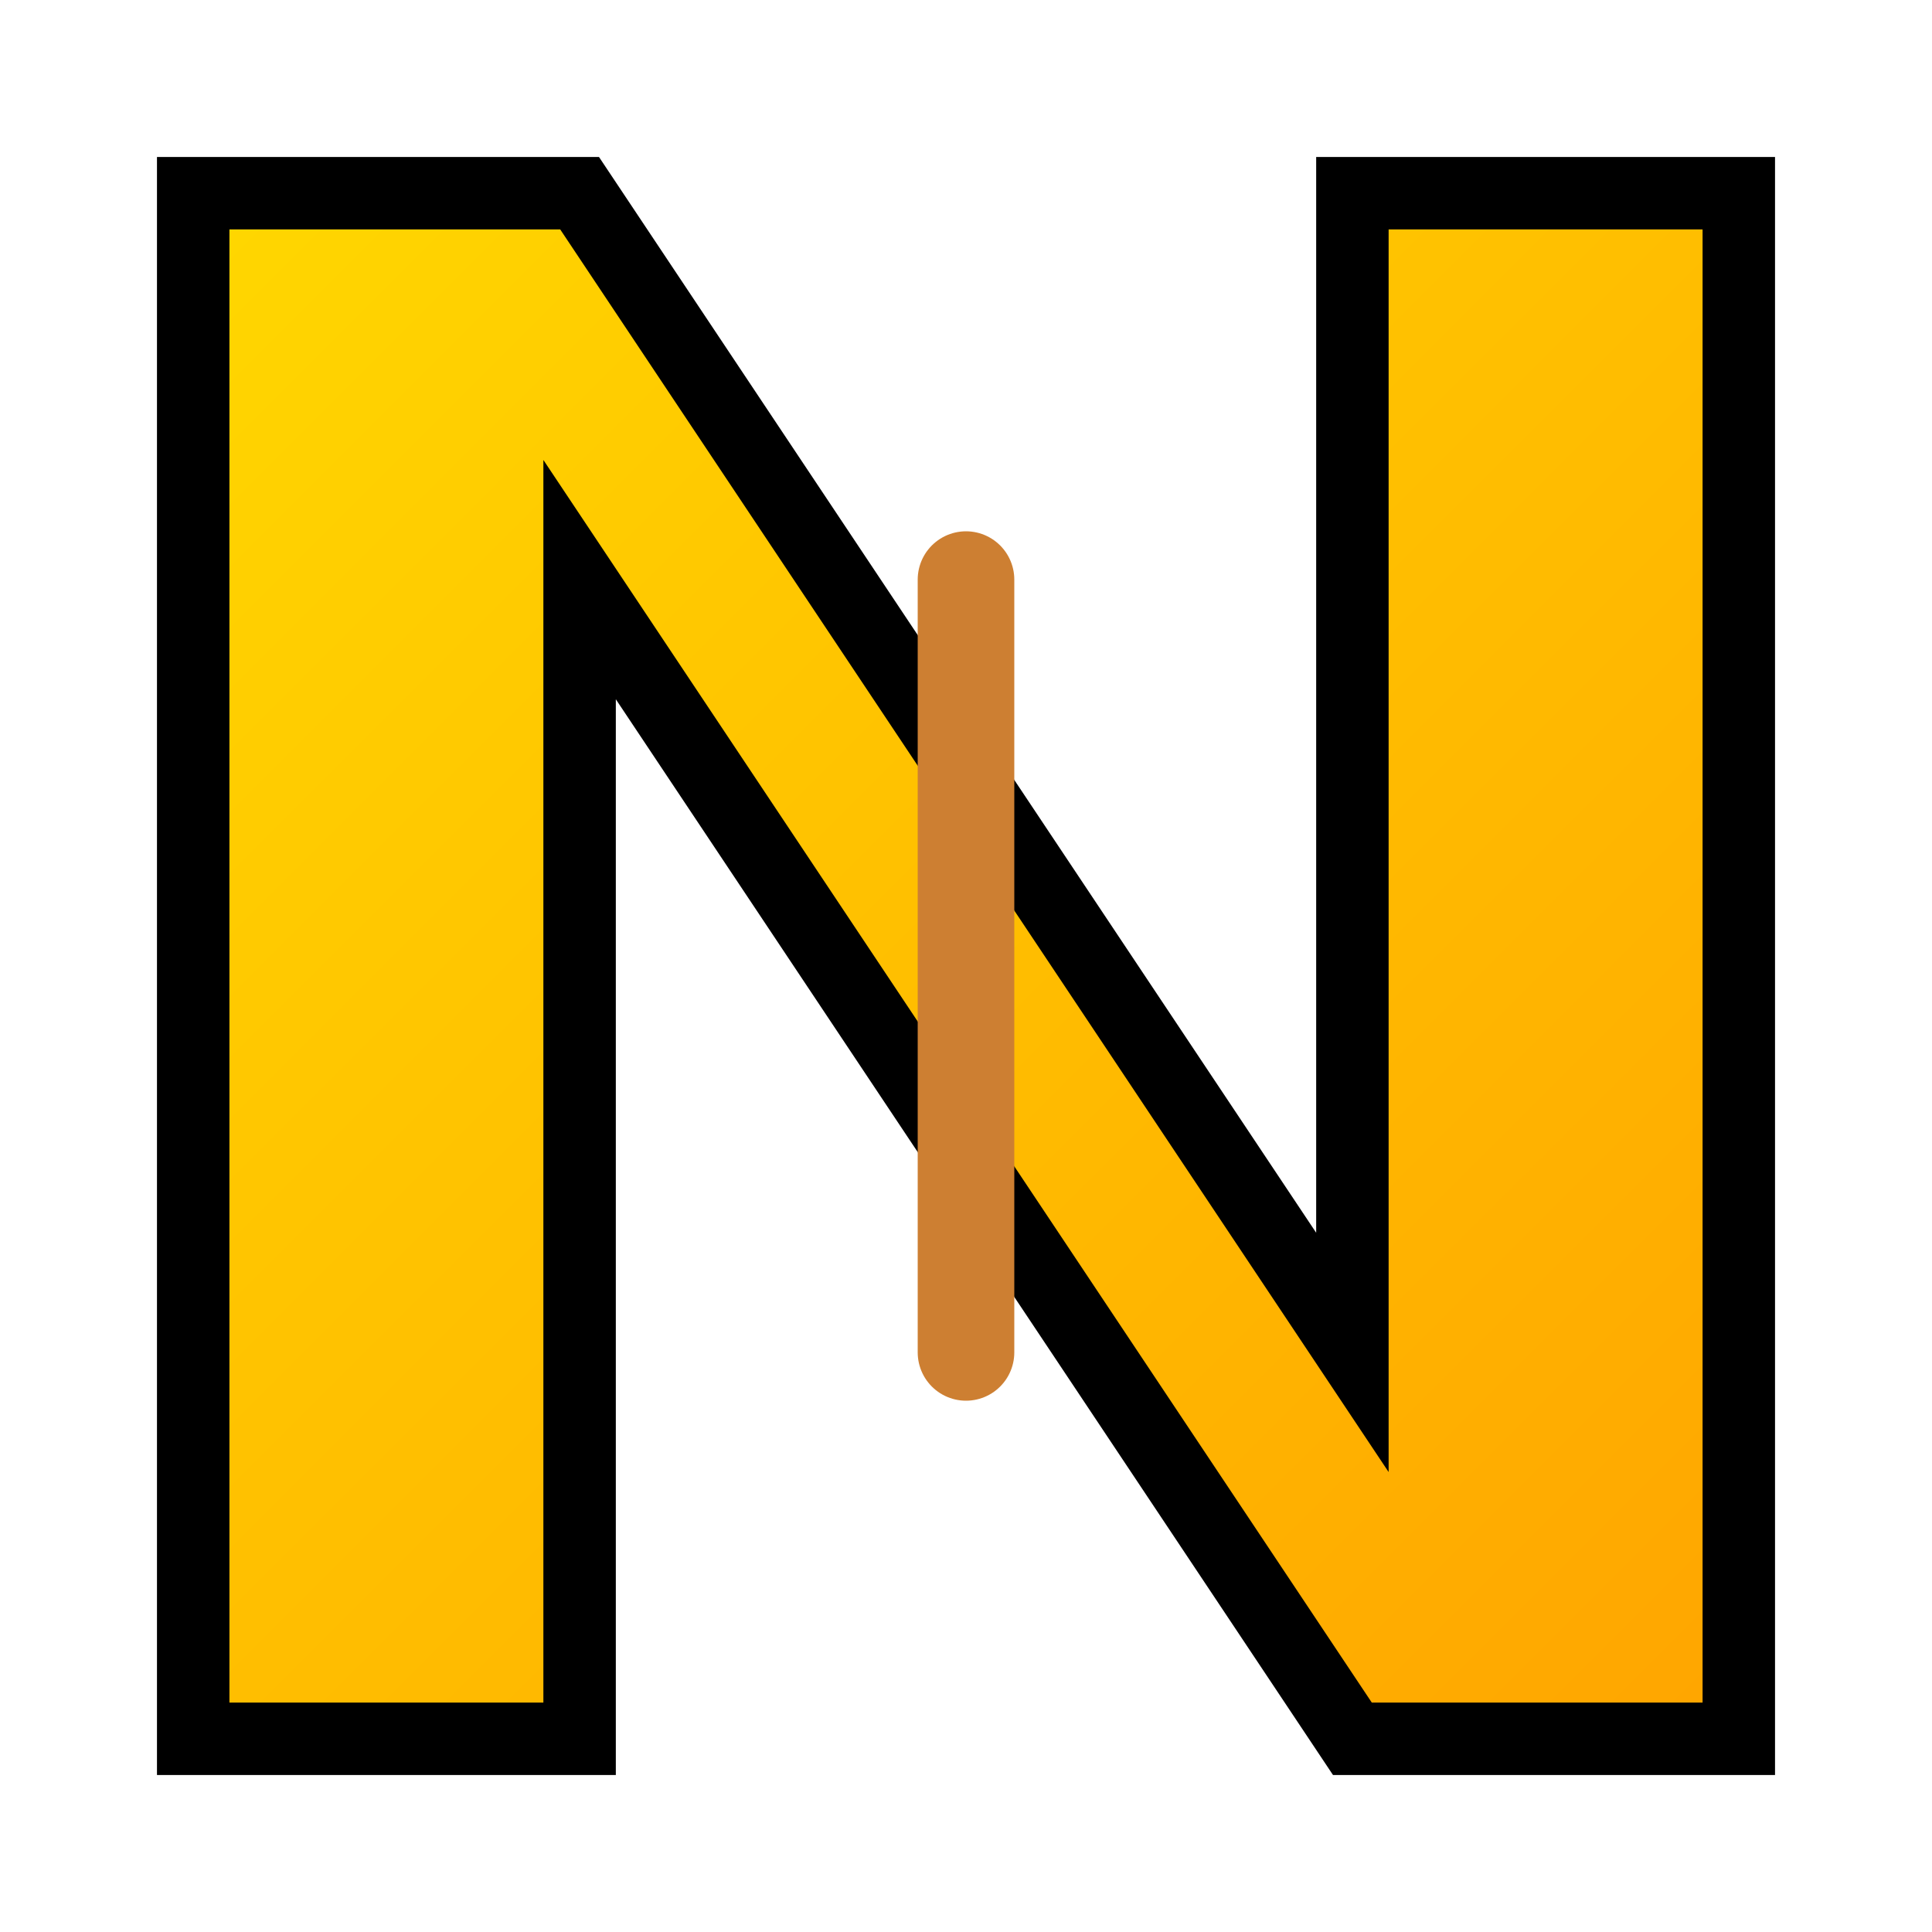 <?xml version="1.0" encoding="UTF-8" standalone="no"?>
<svg width="40" height="40" viewBox="0 0 40 40" xmlns="http://www.w3.org/2000/svg">
  <defs>
    <linearGradient id="wukongGradient" x1="0%" y1="0%" x2="100%" y2="100%">
      <stop offset="0%" style="stop-color:#FFD700;stop-opacity:1" />
      <stop offset="100%" style="stop-color:#FFA500;stop-opacity:1" />
    </linearGradient>
  </defs>
  
  <g transform="translate(4, 4)">
    <!-- Stylized "N" -->
    <path d="M0 32 L0 0 L8 0 L24 24 L24 0 L32 0 L32 32 L24 32 L8 8 L8 32 Z" 
          fill="url(#wukongGradient)" 
          stroke="#000000" 
          stroke-width="1.5"/>
    
    <!-- Ruyi Jingu Bang (Monkey King's staff) -->
    <line x1="16" y1="8" x2="16" y2="24" 
          stroke="#CD7F32" 
          stroke-width="2" 
          stroke-linecap="round"/>
  </g>
</svg>